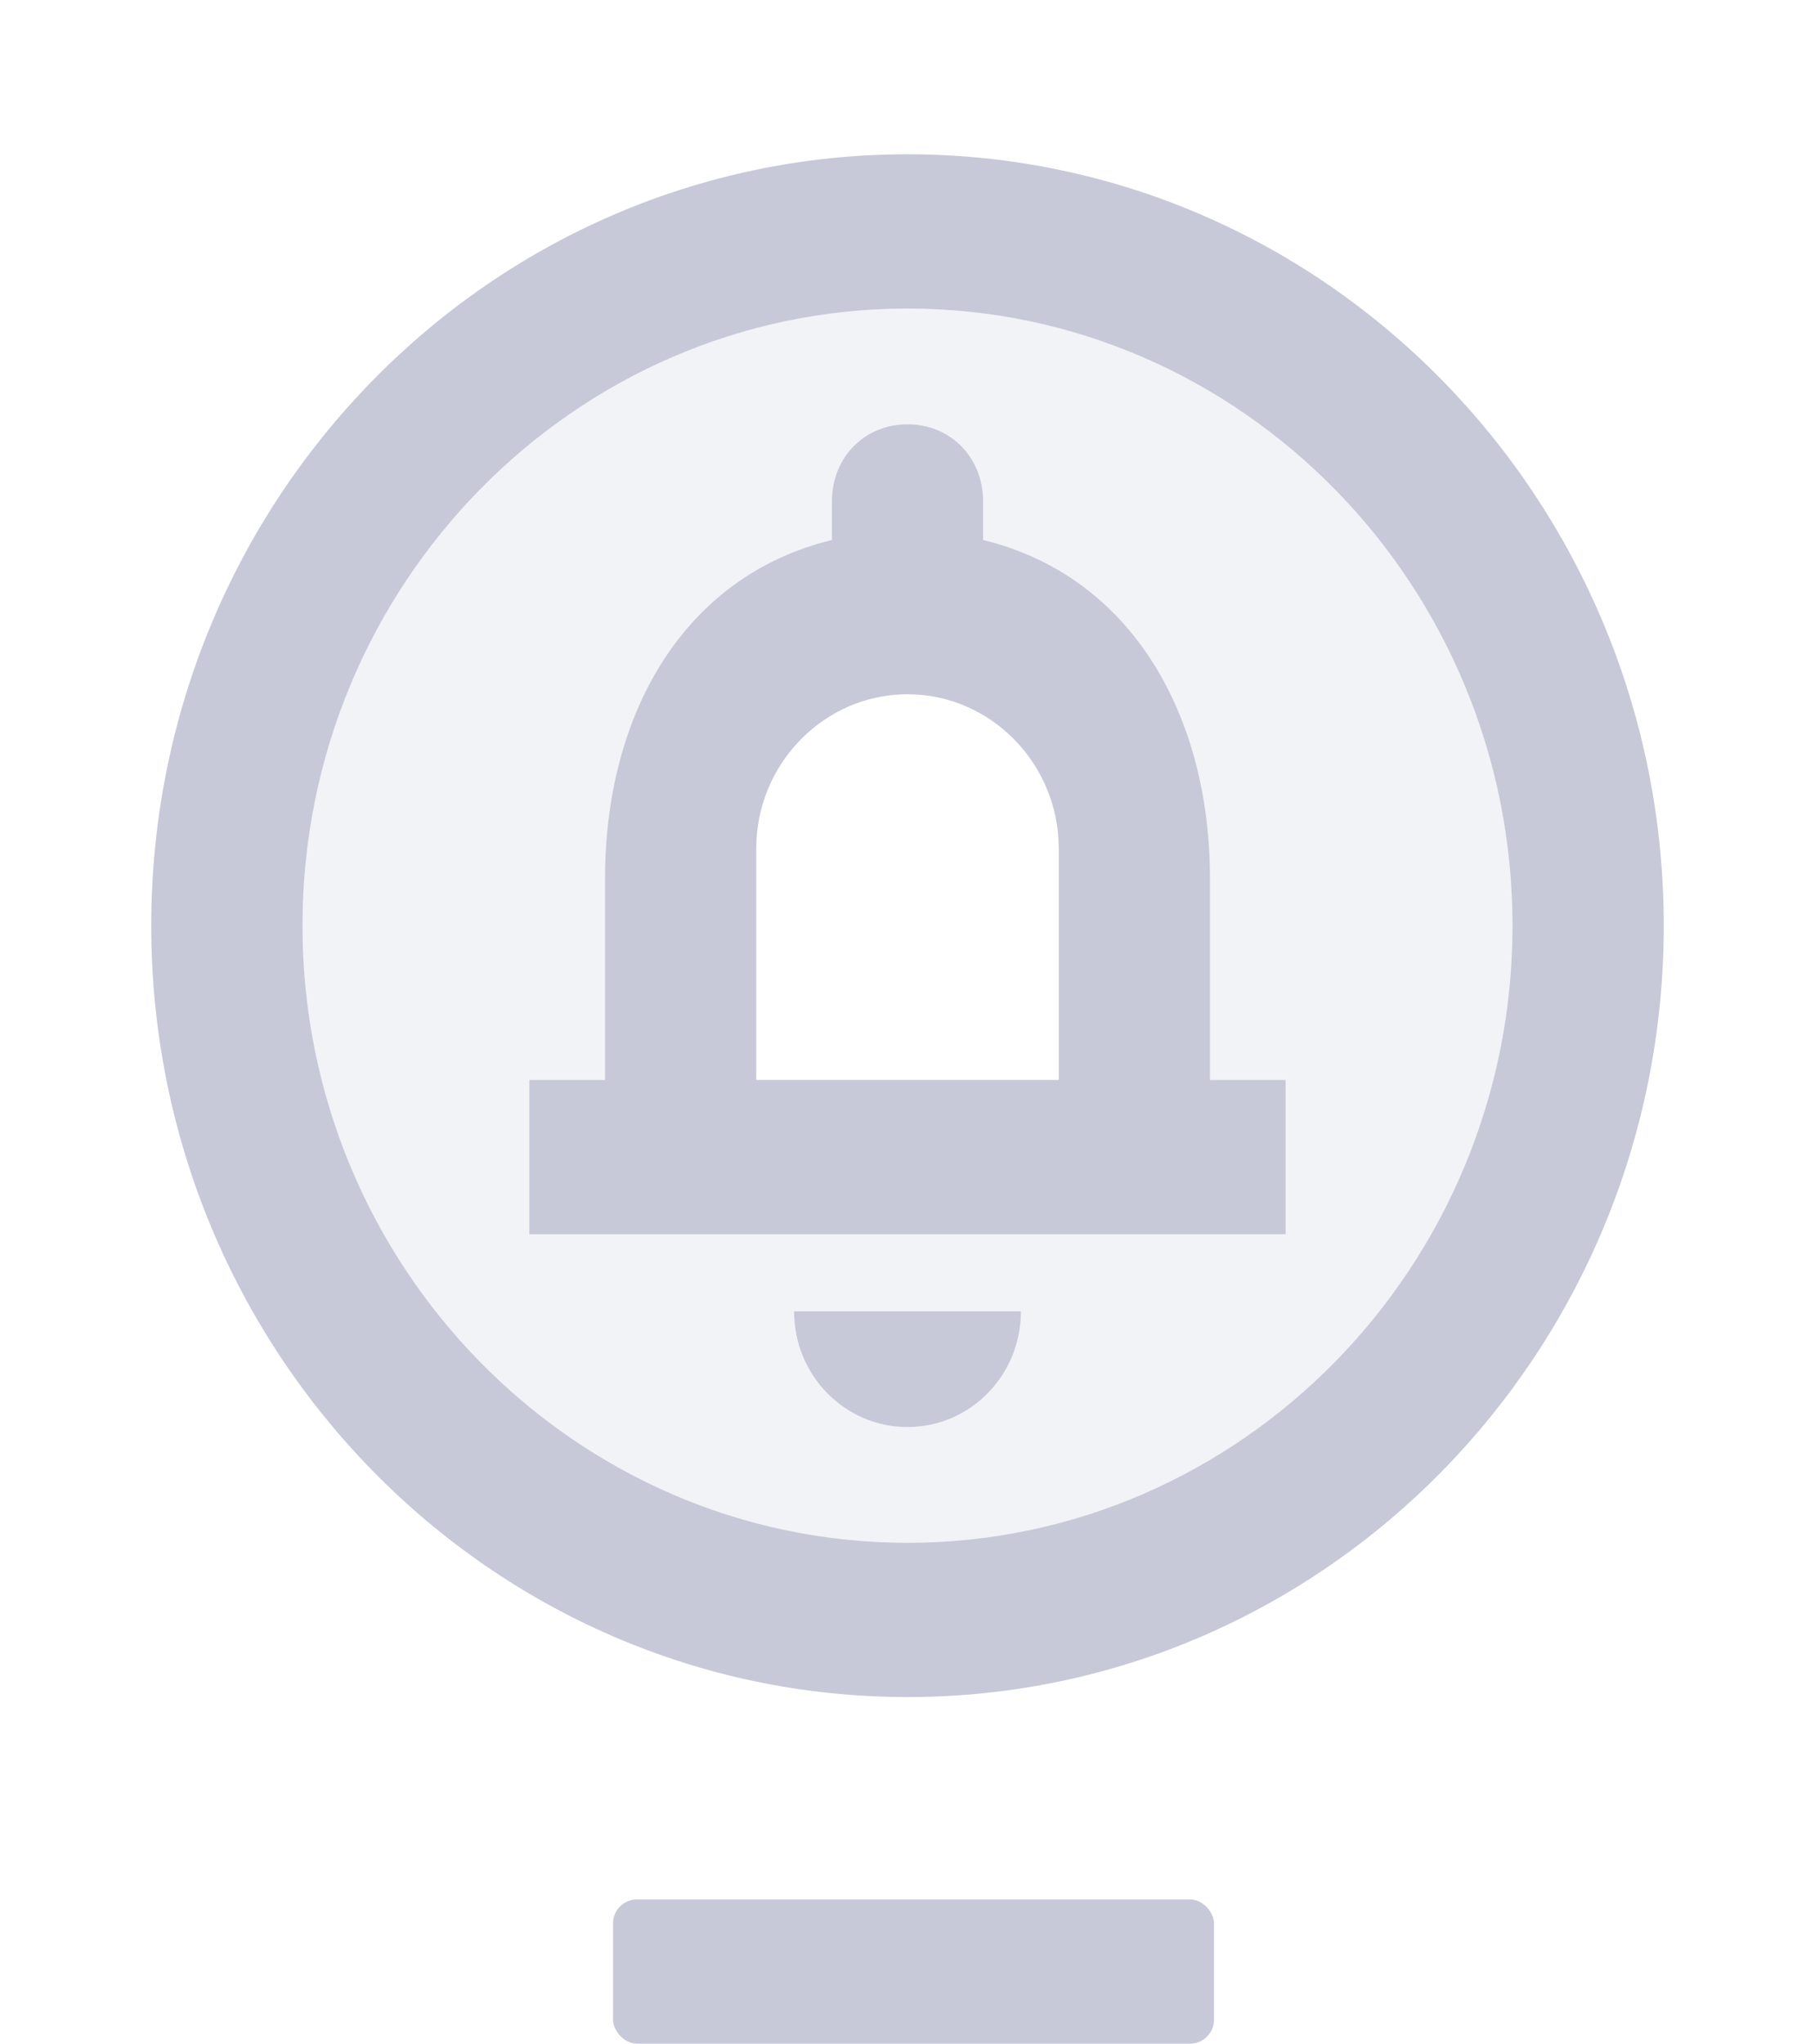 <svg width="151" height="170" viewBox="0 0 151 170" fill="none" xmlns="http://www.w3.org/2000/svg">
    <g clip-path="url(#clip0_331_1349)">
        <path d="M75.5 25.666C47.754 25.666 25.167 48.702 25.167 77C25.167 105.297 47.754 128.333 75.5 128.333C103.246 128.333 125.833 105.297 125.833 77C125.833 48.702 103.246 25.666 75.5 25.666ZM75.5 118.708C70.278 118.708 66.062 114.409 66.062 109.083H84.938C84.938 114.409 80.722 118.708 75.5 118.708ZM106.958 102.667H44.042V89.833H50.333V73.086C50.333 59.482 56.814 47.932 69.208 44.916V41.708C69.208 38.051 71.914 35.291 75.5 35.291C79.086 35.291 81.792 38.051 81.792 41.708V44.916C94.186 47.932 100.667 59.547 100.667 73.086V89.833H106.958V102.667Z" fill="url(#paint0_linear_331_1349)"/>
        <path d="M75.5 118.708C80.722 118.708 84.938 114.409 84.938 109.083H66.062C66.062 114.409 70.278 118.708 75.5 118.708ZM75.5 12.833C40.77 12.833 12.583 41.58 12.583 77C12.583 112.42 40.77 141.167 75.5 141.167C110.23 141.167 138.417 112.42 138.417 77C138.417 41.58 110.23 12.833 75.5 12.833ZM75.5 128.333C47.754 128.333 25.167 105.297 25.167 77C25.167 48.702 47.754 25.667 75.5 25.667C103.246 25.667 125.833 48.702 125.833 77C125.833 105.297 103.246 128.333 75.5 128.333ZM100.667 73.086C100.667 59.547 94.186 47.932 81.792 44.917V41.708C81.792 38.051 79.086 35.292 75.5 35.292C71.914 35.292 69.208 38.051 69.208 41.708V44.917C56.814 47.932 50.333 59.482 50.333 73.086V89.833H44.042V102.667H106.958V89.833H100.667V73.086ZM88.083 89.833H62.917V70.583C62.917 63.525 68.579 57.75 75.5 57.75C82.421 57.75 88.083 63.525 88.083 70.583V89.833Z" fill="#C7C9D9"/>
    </g>
    <rect x="51" y="158" width="50" height="12" rx="2" fill="#C7C9D9"/>
    <defs>
        <linearGradient id="paint0_linear_331_1349" x1="75.5" y1="25.666" x2="75.5" y2="128.333" gradientUnits="userSpaceOnUse">
            <stop stop-color="#C7C9D9" stop-opacity="0.22"/>
            <stop offset="1" stop-color="#C7C9D9" stop-opacity="0.22"/>
        </linearGradient>
        <clipPath id="clip0_331_1349">
            <rect width="151" height="154" fill="white"/>
        </clipPath>
    </defs>
</svg>
